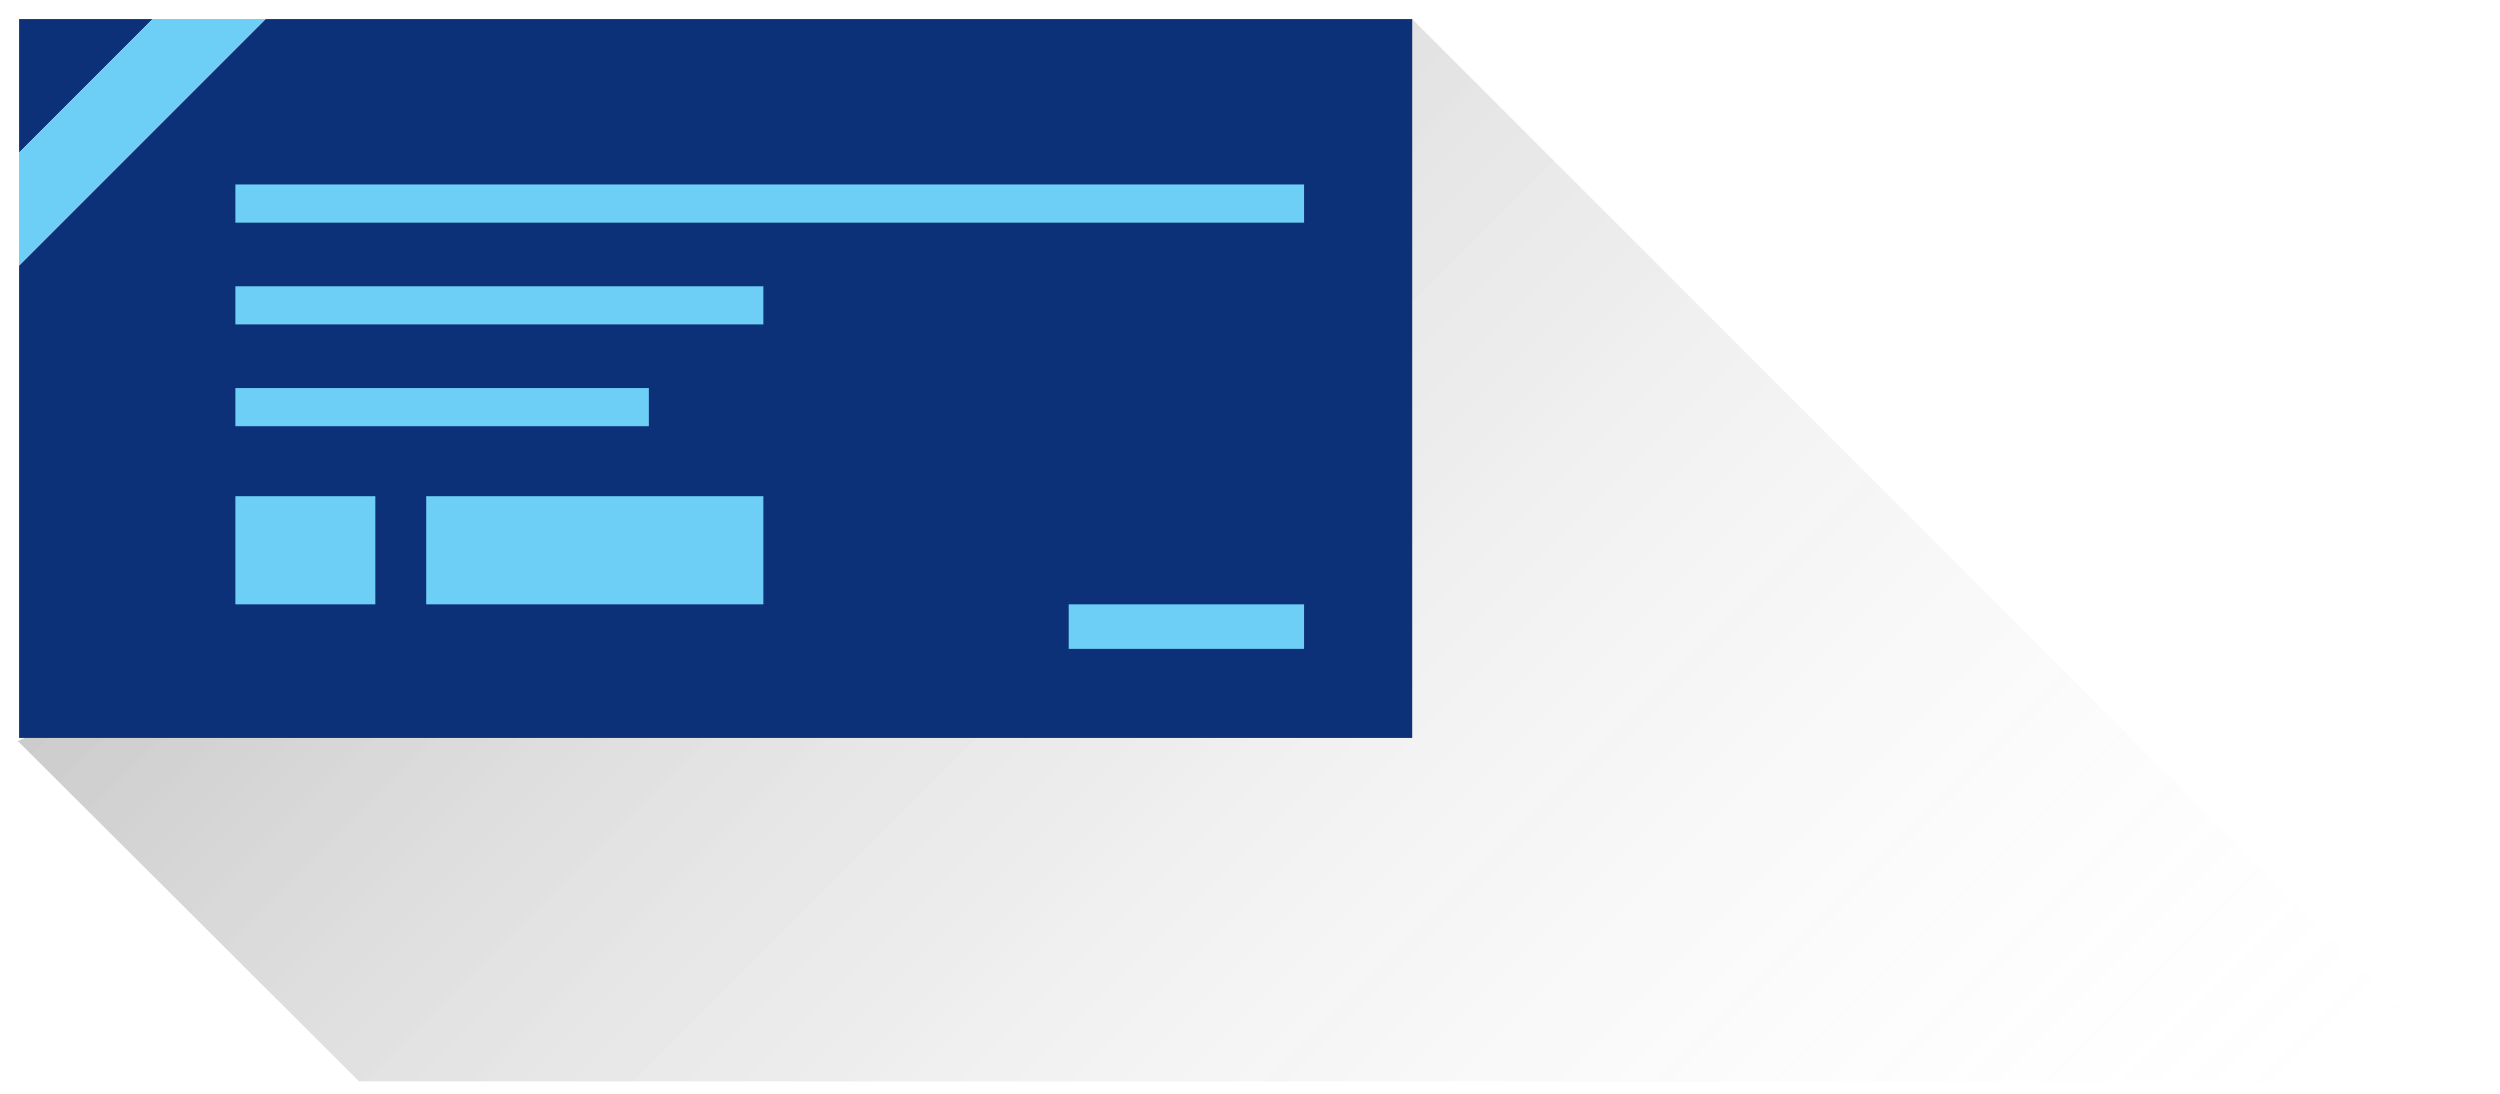 <?xml version="1.0" encoding="utf-8"?>
<!-- Generator: Adobe Illustrator 16.0.0, SVG Export Plug-In . SVG Version: 6.00 Build 0)  -->
<!DOCTYPE svg PUBLIC "-//W3C//DTD SVG 1.1//EN" "http://www.w3.org/Graphics/SVG/1.1/DTD/svg11.dtd">
<svg version="1.1" id="Layer_1" xmlns="http://www.w3.org/2000/svg" xmlns:xlink="http://www.w3.org/1999/xlink" x="0px" y="0px"
	 width="393px" height="172px" viewBox="0 0 393 172" enable-background="new 0 0 393 172" xml:space="preserve">
<linearGradient id="SVGID_1_" gradientUnits="userSpaceOnUse" x1="283.983" y1="-148.327" x2="503.829" y2="-368.172" gradientTransform="matrix(1 0 0 -1 -198 -115)">
	<stop  offset="0" style="stop-color:#000000;stop-opacity:0.2"/>
	<stop  offset="0.995" style="stop-color:#FFFFFF;stop-opacity:0"/>
</linearGradient>
<path fill="url(#SVGID_1_)" d="M222,3l-19.122,20.55L2.81,116.5L56.45,170H389L222,3z"/>
<path fill="#0D3178" d="M41.75,3L3,41.75V116h219V3H41.75z M3,3v20.994L23.994,3H3z"/>
<path fill="#6DCFF6" d="M23.994,3L3,23.994V41.75L41.75,3H23.994z M37,29h168v6H37V29z M37,45h83v6H37V45z M37,61h65v6H37V61z
	 M37,78h22v17H37V78z M67,78h53v17H67V78z M168,95h37v7h-37V95z"/>
</svg>
